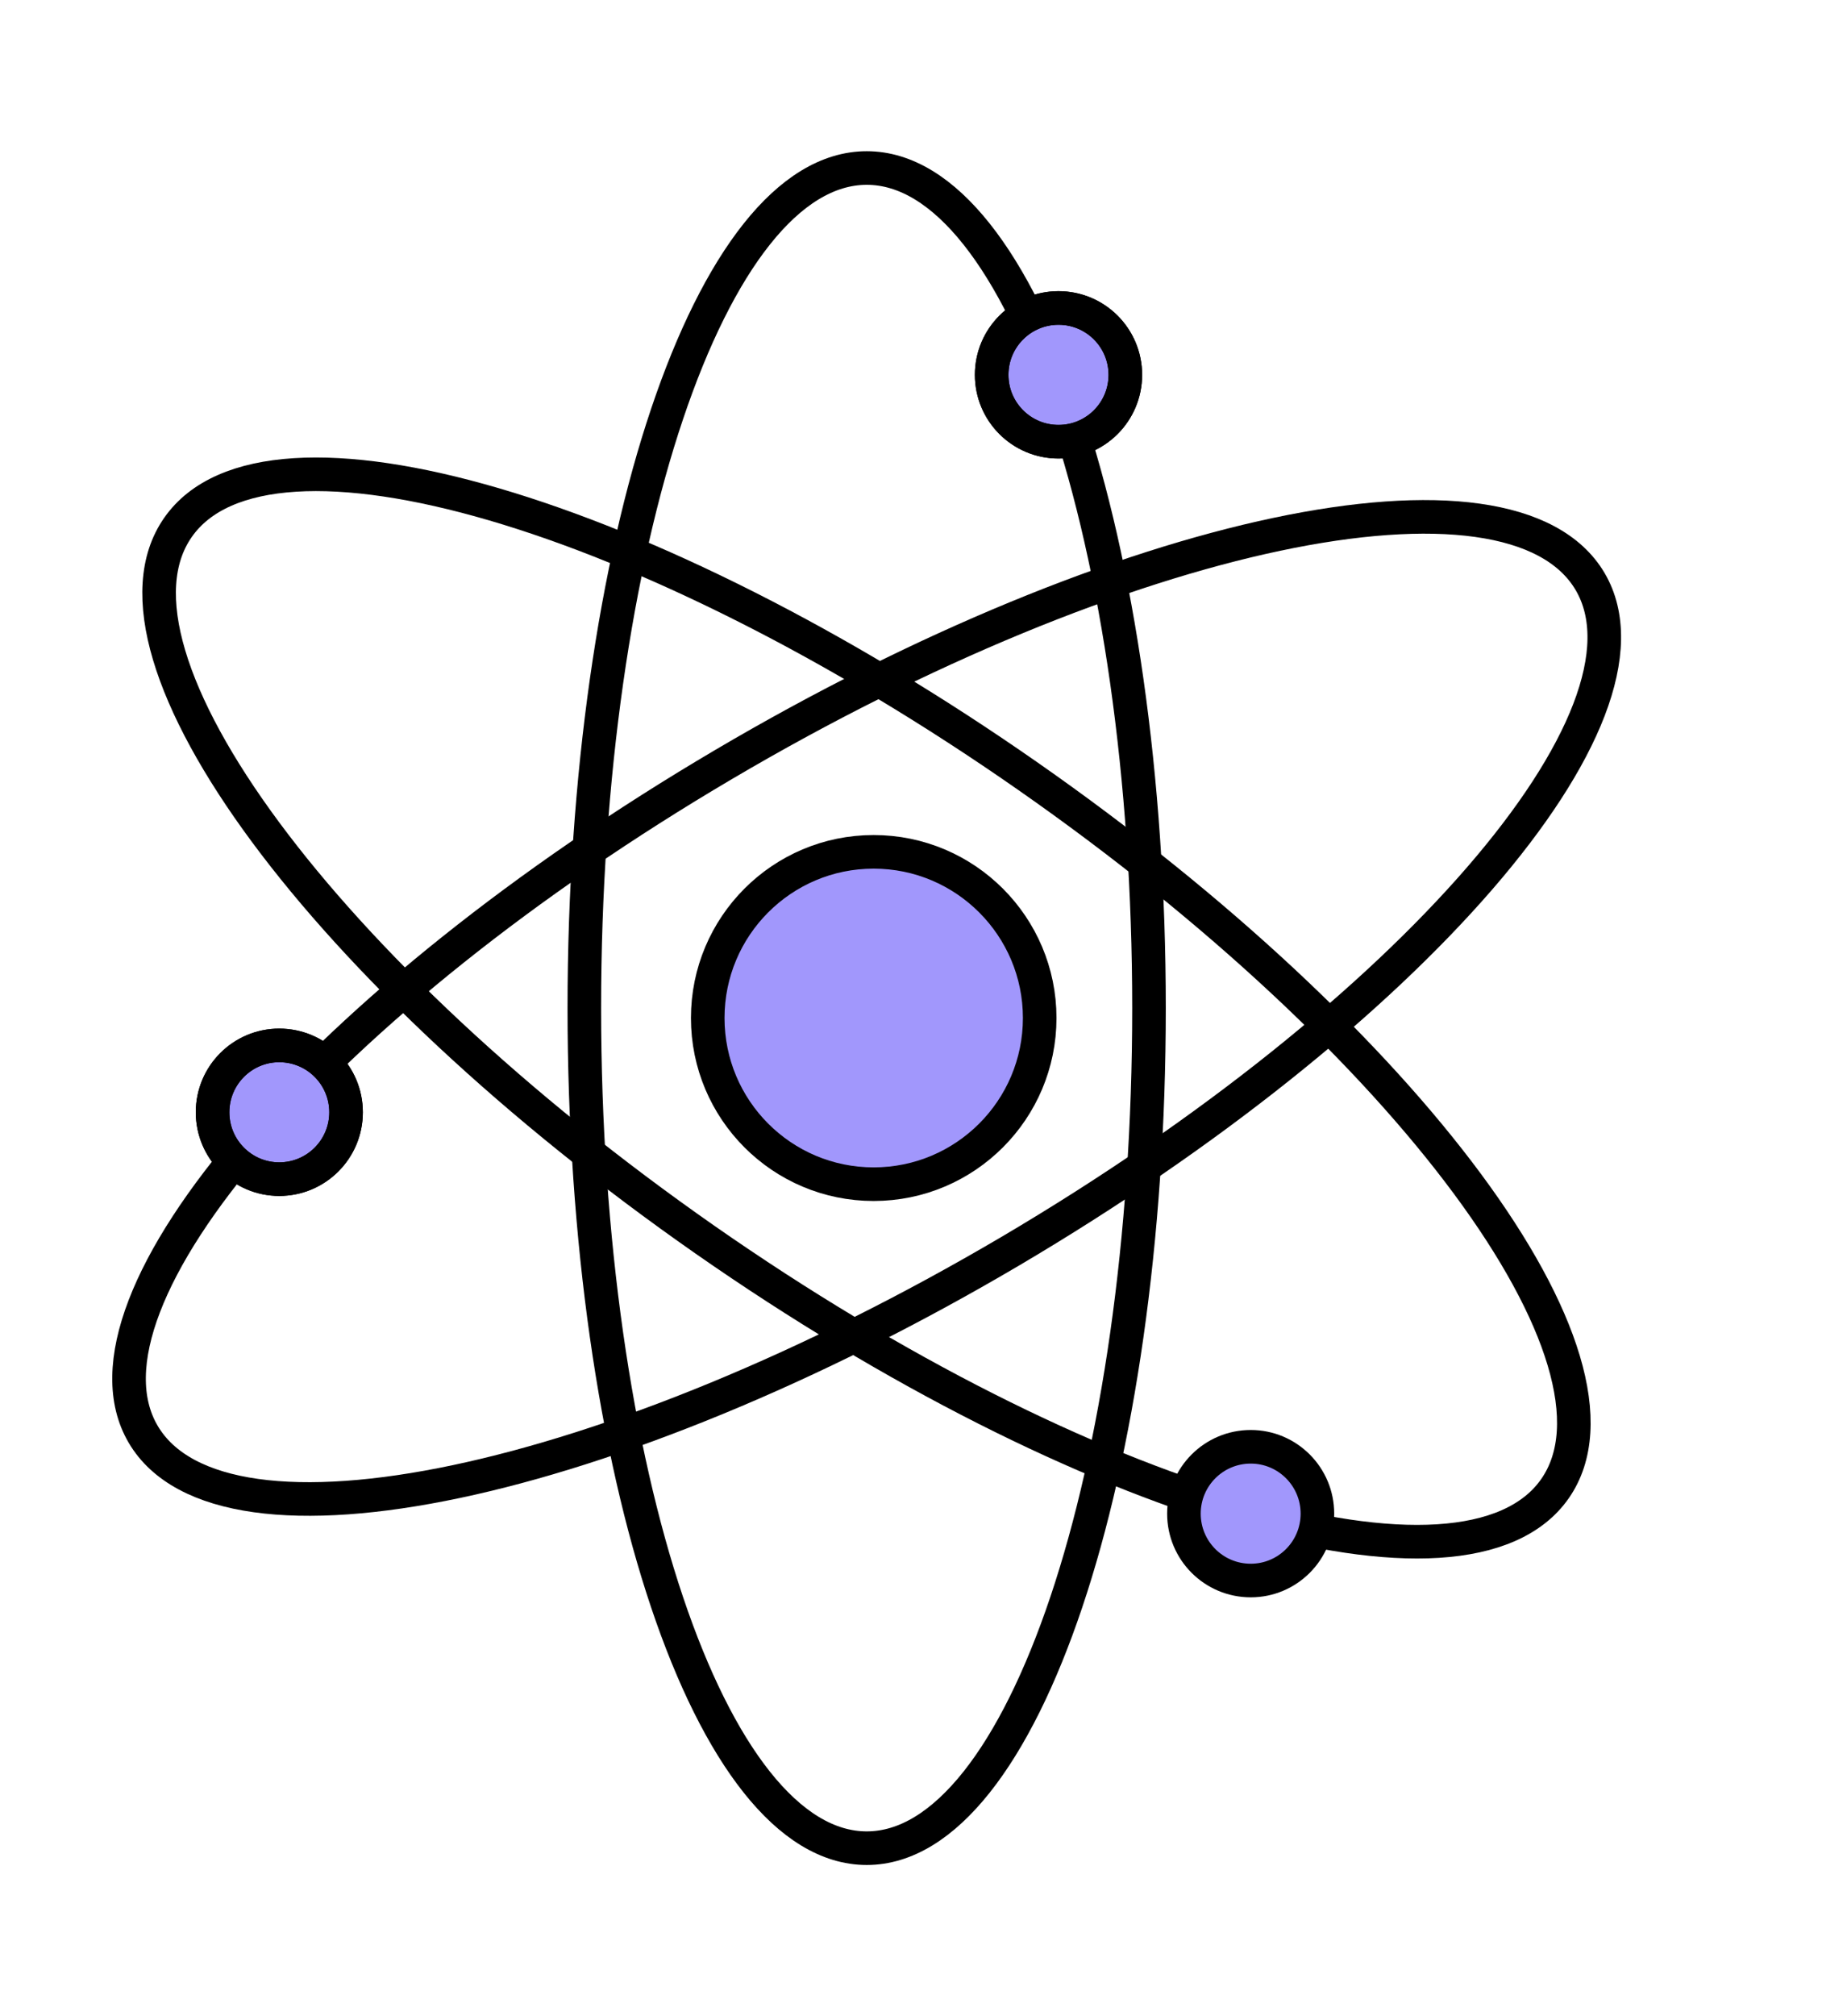 <svg width="11" height="12" viewBox="0 0 11 12" fill="none" xmlns="http://www.w3.org/2000/svg">
<path d="M5.162 11C6.09 11 6.843 8.761 6.843 6C6.843 3.239 6.09 1 5.162 1C4.233 1 3.48 3.239 3.48 6C3.48 8.761 4.233 11 5.162 11Z" stroke="black" stroke-width="0.2" stroke-miterlimit="10"/>
<path d="M6.015 7.448C8.394 6.046 9.941 4.262 9.47 3.461C8.998 2.661 6.687 3.149 4.308 4.551C1.929 5.952 0.382 7.737 0.853 8.537C1.325 9.337 3.635 8.849 6.015 7.448Z" stroke="black" stroke-width="0.2" stroke-miterlimit="10"/>
<path d="M9.261 8.86C9.792 8.098 8.387 6.2 6.122 4.62C3.858 3.04 1.591 2.377 1.06 3.139C0.528 3.9 1.934 5.798 4.198 7.378C6.463 8.958 8.73 9.622 9.261 8.86Z" stroke="black" stroke-width="0.2" stroke-miterlimit="10"/>
<path d="M5.203 7.048C5.749 7.048 6.192 6.605 6.192 6.059C6.192 5.513 5.749 5.07 5.203 5.07C4.657 5.07 4.215 5.513 4.215 6.059C4.215 6.605 4.657 7.048 5.203 7.048Z" fill="#A197FC"/>
<path d="M7.449 9.407C7.668 9.407 7.846 9.228 7.846 9.009C7.846 8.789 7.668 8.611 7.449 8.611C7.229 8.611 7.051 8.789 7.051 9.009C7.051 9.228 7.229 9.407 7.449 9.407Z" fill="#A197FC"/>
<path d="M1.667 7.018C1.887 7.018 2.065 6.84 2.065 6.62C2.065 6.4 1.887 6.222 1.667 6.222C1.448 6.222 1.27 6.4 1.27 6.62C1.27 6.84 1.448 7.018 1.667 7.018Z" fill="#A197FC"/>
<path d="M6.304 2.629C6.524 2.629 6.702 2.451 6.702 2.231C6.702 2.011 6.524 1.833 6.304 1.833C6.084 1.833 5.906 2.011 5.906 2.231C5.906 2.451 6.084 2.629 6.304 2.629Z" fill="#A197FC"/>
<path d="M7.449 9.407C7.668 9.407 7.846 9.228 7.846 9.009C7.846 8.789 7.668 8.611 7.449 8.611C7.229 8.611 7.051 8.789 7.051 9.009C7.051 9.228 7.229 9.407 7.449 9.407Z" fill="#A197FC"/>
<path d="M5.203 7.048C5.749 7.048 6.192 6.605 6.192 6.059C6.192 5.513 5.749 5.07 5.203 5.07C4.657 5.07 4.215 5.513 4.215 6.059C4.215 6.605 4.657 7.048 5.203 7.048Z" stroke="black" stroke-width="0.2" stroke-miterlimit="10"/>
<path d="M1.663 7.018C1.883 7.018 2.061 6.84 2.061 6.62C2.061 6.4 1.883 6.222 1.663 6.222C1.444 6.222 1.266 6.4 1.266 6.62C1.266 6.84 1.444 7.018 1.663 7.018Z" stroke="black" stroke-width="0.2" stroke-miterlimit="10"/>
<path d="M6.304 2.629C6.524 2.629 6.702 2.451 6.702 2.231C6.702 2.011 6.524 1.833 6.304 1.833C6.084 1.833 5.906 2.011 5.906 2.231C5.906 2.451 6.084 2.629 6.304 2.629Z" stroke="black" stroke-width="0.2" stroke-miterlimit="10"/>
<path d="M7.449 9.407C7.668 9.407 7.846 9.229 7.846 9.009C7.846 8.789 7.668 8.611 7.449 8.611C7.229 8.611 7.051 8.789 7.051 9.009C7.051 9.229 7.229 9.407 7.449 9.407Z" stroke="black" stroke-width="0.2" stroke-miterlimit="10"/>
<path d="M1.663 7.018C1.883 7.018 2.061 6.84 2.061 6.62C2.061 6.4 1.883 6.222 1.663 6.222C1.444 6.222 1.266 6.4 1.266 6.62C1.266 6.84 1.444 7.018 1.663 7.018Z" stroke="black" stroke-width="0.2" stroke-miterlimit="10"/>
<path d="M6.304 2.629C6.524 2.629 6.702 2.451 6.702 2.231C6.702 2.011 6.524 1.833 6.304 1.833C6.084 1.833 5.906 2.011 5.906 2.231C5.906 2.451 6.084 2.629 6.304 2.629Z" stroke="black" stroke-width="0.2" stroke-miterlimit="10"/>
</svg>
